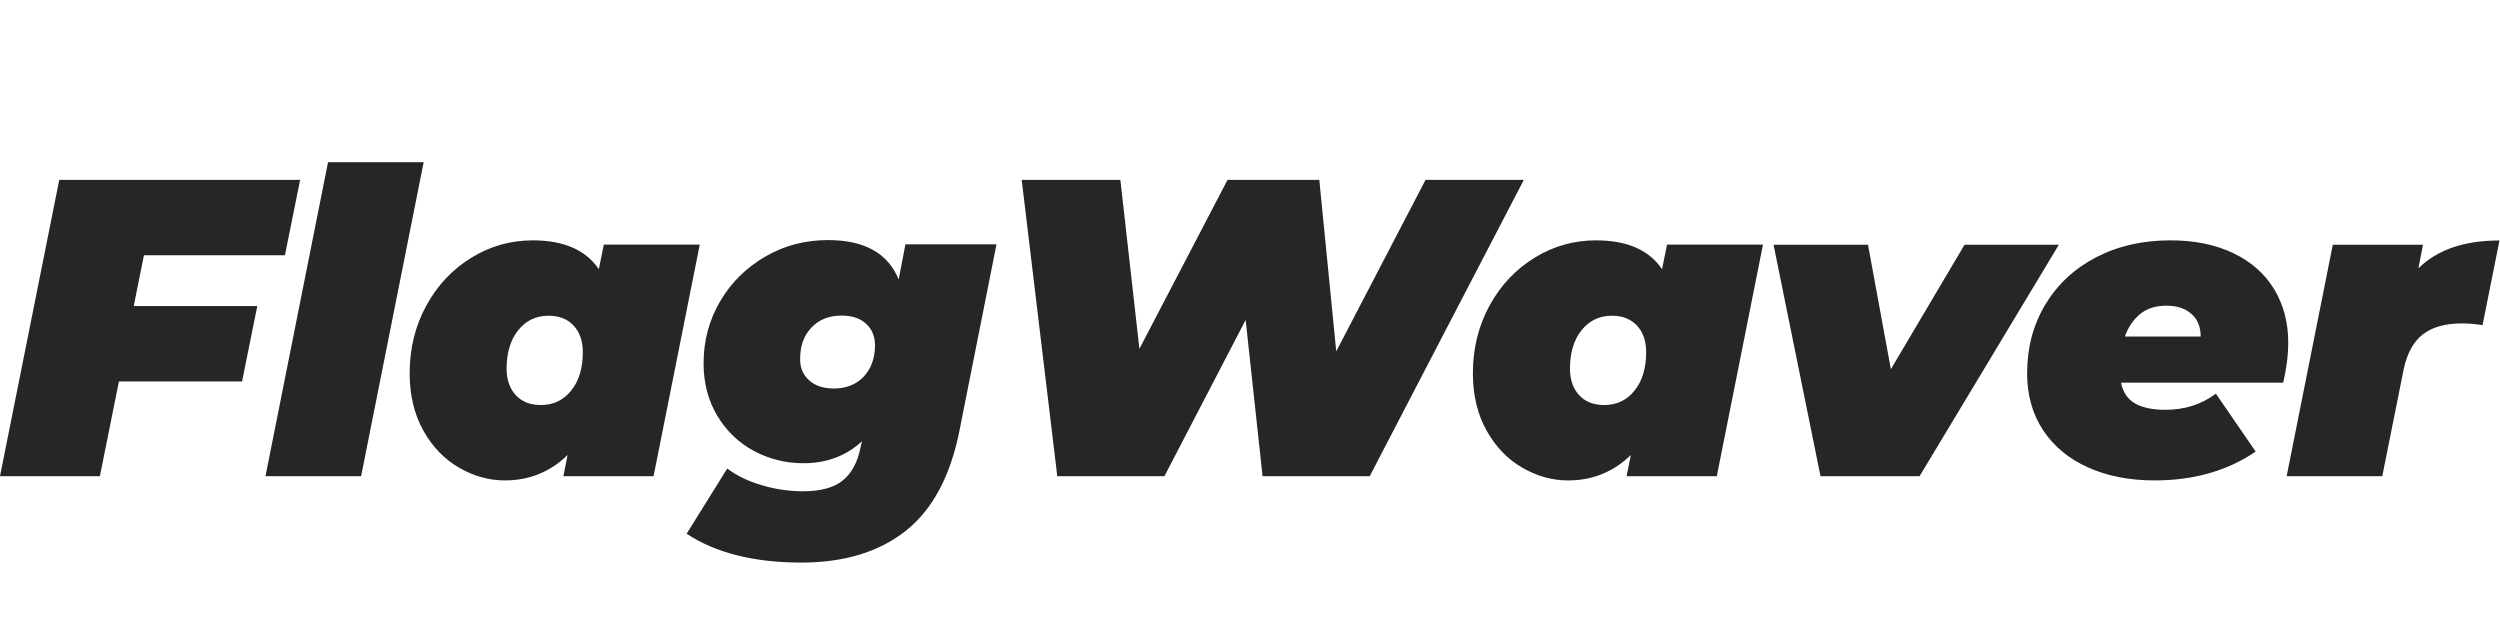 <svg xmlns="http://www.w3.org/2000/svg" xmlns:xlink="http://www.w3.org/1999/xlink" width="189" height="48" x="0" y="0" version="1.1" viewBox="0 0 189 48" xml:space="preserve"><path fill="#262626" d="M10.88,19.3l-0.77,3.84h9.34l-1.15,5.7H8.99L7.55,36H0l4.48-22.4h18.21l-1.15,5.7H10.88z M24.8,12.26h7.23 L27.3,36h-7.23L24.8,12.26z M52.9,18.5L49.41,36h-6.82l0.32-1.6c-1.32,1.28-2.9,1.92-4.74,1.92c-1.19,0-2.35-0.32-3.46-0.96 c-1.11-0.64-2.01-1.57-2.7-2.8c-0.69-1.23-1.04-2.67-1.04-4.34c0-1.88,0.42-3.58,1.26-5.12c0.84-1.54,1.98-2.74,3.41-3.62 c1.43-0.88,2.98-1.31,4.64-1.31c2.35,0,4.01,0.73,4.99,2.18l0.38-1.86H52.9z M38.99,29.87c0.46,0.5,1.09,0.75,1.9,0.75 c0.94,0,1.7-0.36,2.29-1.09c0.59-0.73,0.88-1.7,0.88-2.91c0-0.83-0.23-1.5-0.69-2c-0.46-0.5-1.09-0.75-1.9-0.75 c-0.94,0-1.7,0.36-2.29,1.09c-0.59,0.73-0.88,1.7-0.88,2.91C38.3,28.7,38.53,29.37,38.99,29.87z M75.33,18.5l-2.78,13.98 c-0.68,3.48-2.03,6.02-4.05,7.63c-2.02,1.61-4.66,2.42-7.92,2.42c-3.58,0-6.48-0.73-8.67-2.18l3.07-4.93 c0.7,0.53,1.57,0.96,2.61,1.26c1.03,0.31,2.07,0.46,3.12,0.46c1.34,0,2.35-0.28,3.02-0.83c0.67-0.55,1.11-1.39,1.33-2.5l0.1-0.45 c-1.19,1.11-2.67,1.66-4.42,1.66c-1.32,0-2.56-0.3-3.71-0.91s-2.08-1.49-2.78-2.64c-0.7-1.15-1.06-2.49-1.06-4 c0-1.71,0.42-3.27,1.25-4.69c0.83-1.42,1.97-2.54,3.41-3.38s3.02-1.25,4.75-1.25c2.75,0,4.53,0.99,5.34,2.98l0.51-2.66H75.33z M61.17,28.75c0.46,0.42,1.08,0.62,1.87,0.62c0.94,0,1.69-0.3,2.26-0.9c0.56-0.6,0.85-1.39,0.85-2.37c0-0.66-0.22-1.2-0.67-1.62 c-0.45-0.42-1.07-0.62-1.86-0.62c-0.94,0-1.7,0.3-2.27,0.9c-0.58,0.6-0.86,1.39-0.86,2.37C60.48,27.8,60.71,28.34,61.17,28.75z M115.2,13.6L103.55,36h-8.1l-1.28-11.81L88.03,36h-8.1l-2.69-22.4h7.46l1.44,12.77L92.8,13.6h6.94l1.28,12.96l6.75-12.96H115.2z M133.28,18.5L129.79,36h-6.82l0.32-1.6c-1.32,1.28-2.9,1.92-4.74,1.92c-1.2,0-2.35-0.32-3.46-0.96c-1.11-0.64-2.01-1.57-2.7-2.8 c-0.69-1.23-1.04-2.67-1.04-4.34c0-1.88,0.42-3.58,1.26-5.12c0.84-1.54,1.98-2.74,3.41-3.62c1.43-0.88,2.98-1.31,4.64-1.31 c2.35,0,4.01,0.73,4.99,2.18l0.38-1.86H133.28z M119.38,29.87c0.46,0.5,1.09,0.75,1.9,0.75c0.94,0,1.7-0.36,2.29-1.09 s0.88-1.7,0.88-2.91c0-0.83-0.23-1.5-0.69-2c-0.46-0.5-1.09-0.75-1.9-0.75c-0.94,0-1.7,0.36-2.29,1.09 c-0.59,0.73-0.88,1.7-0.88,2.91C118.69,28.7,118.92,29.37,119.38,29.87z M155.65,18.5L145.12,36h-7.49l-3.55-17.5h7.14l1.73,9.41 l5.57-9.41H155.65z M172.61,28.93h-12.26c0.15,0.73,0.5,1.25,1.06,1.57s1.32,0.48,2.3,0.48c1.45,0,2.72-0.4,3.81-1.22l3.01,4.38 c-2.13,1.45-4.68,2.18-7.65,2.18c-1.9,0-3.58-0.33-5.04-0.99c-1.46-0.66-2.59-1.6-3.39-2.82s-1.2-2.64-1.2-4.29 c0-1.92,0.45-3.64,1.36-5.17c0.91-1.52,2.18-2.72,3.82-3.58c1.64-0.86,3.53-1.3,5.66-1.3c1.83,0,3.42,0.33,4.77,0.98 s2.37,1.56,3.07,2.72c0.7,1.16,1.06,2.5,1.06,4.02C172.99,26.85,172.86,27.86,172.61,28.93z M161.81,23.73 c-0.52,0.42-0.91,0.99-1.17,1.71h5.73c0-0.73-0.23-1.3-0.7-1.71c-0.47-0.42-1.1-0.62-1.89-0.62S162.33,23.31,161.81,23.73z M188.96,18.18l-1.28,6.4c-0.53-0.08-1.06-0.13-1.57-0.13c-1.24,0-2.21,0.27-2.93,0.82c-0.71,0.54-1.2,1.42-1.46,2.64L180.1,36 h-7.23l3.49-17.5h6.82l-0.35,1.79C184.25,18.88,186.29,18.18,188.96,18.18z"/></svg>